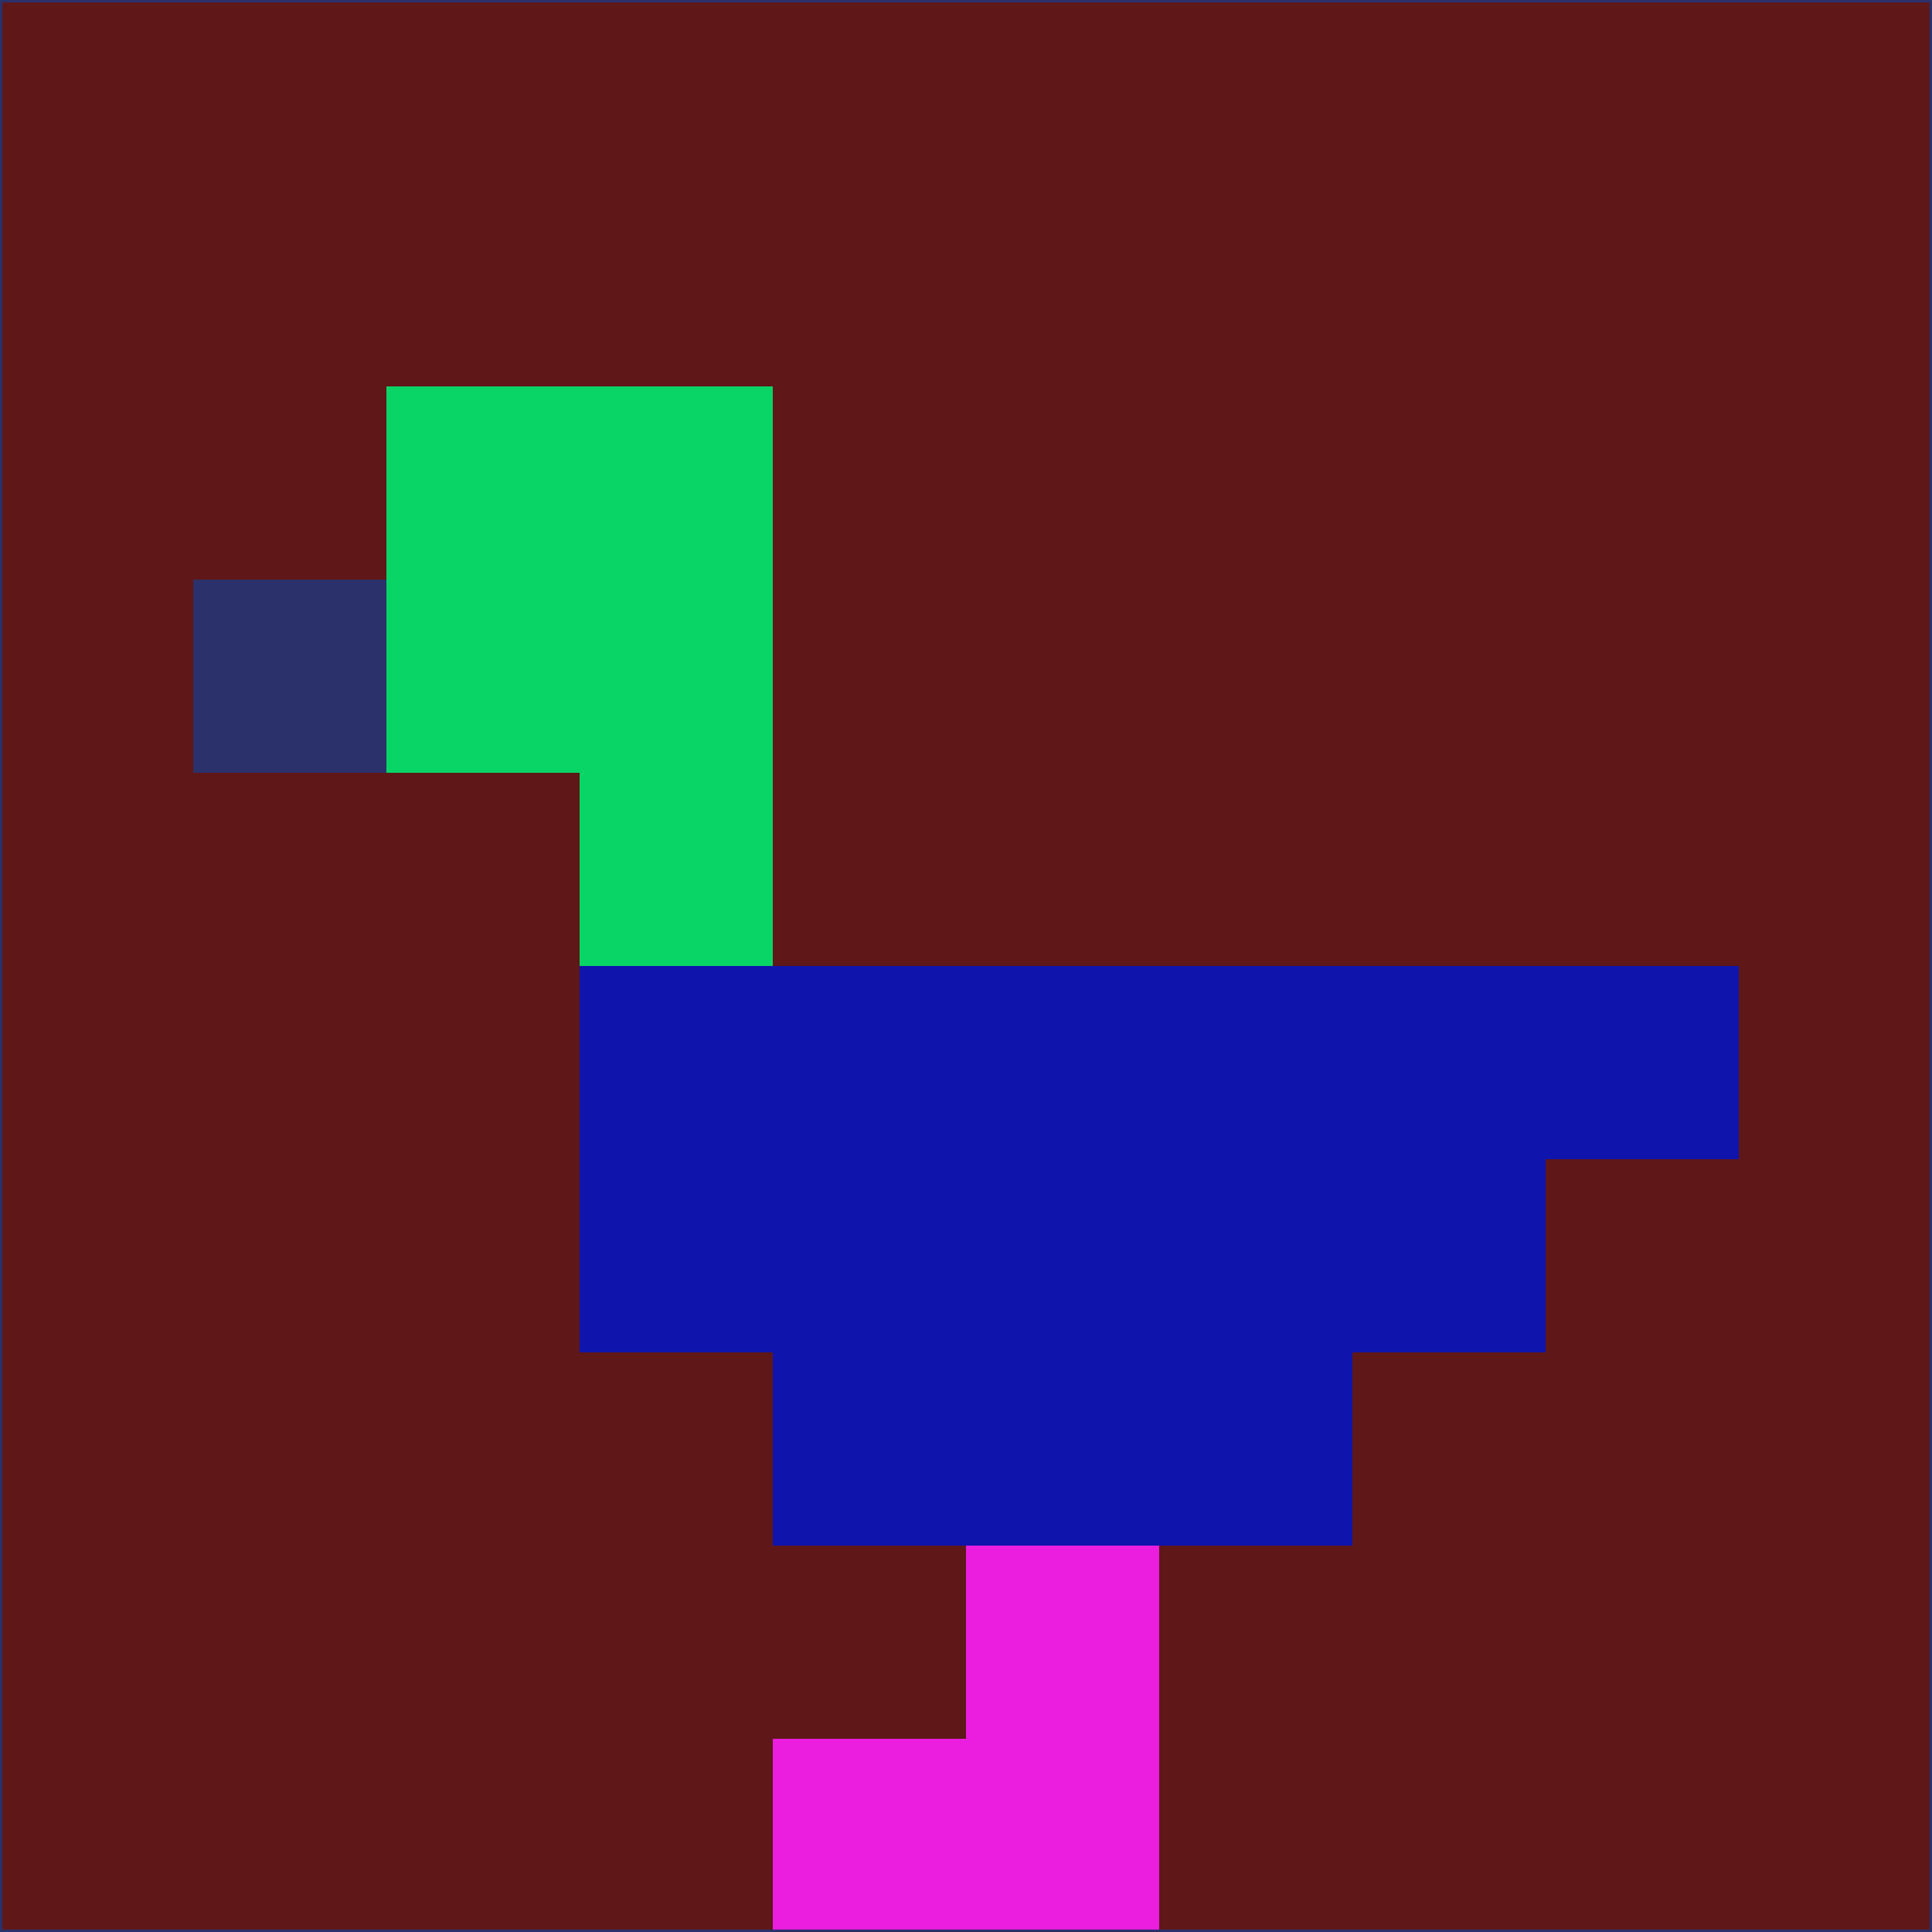 <svg xmlns="http://www.w3.org/2000/svg" version="1.1" width="785" height="785">
  <title>'goose-pfp-694263' by Dmitri Cherniak (Cyberpunk Edition)</title>
  <desc>
    seed=240095
    backgroundColor=#5f1718
    padding=20
    innerPadding=0
    timeout=500
    dimension=1
    border=false
    Save=function(){return n.handleSave()}
    frame=12

    Rendered at 2024-09-15T22:37:00.688Z
    Generated in 1ms
    Modified for Cyberpunk theme with new color scheme
  </desc>
  <defs/>
  <rect width="100%" height="100%" fill="#5f1718"/>
  <g>
    <g id="0-0">
      <rect x="0" y="0" height="785" width="785" fill="#5f1718"/>
      <g>
        <!-- Neon blue -->
        <rect id="0-0-2-2-2-2" x="157" y="157" width="157" height="157" fill="#09d466"/>
        <rect id="0-0-3-2-1-4" x="235.5" y="157" width="78.5" height="314" fill="#09d466"/>
        <!-- Electric purple -->
        <rect id="0-0-4-5-5-1" x="314" y="392.5" width="392.5" height="78.5" fill="#0f14ac"/>
        <rect id="0-0-3-5-5-2" x="235.5" y="392.5" width="392.5" height="157" fill="#0f14ac"/>
        <rect id="0-0-4-5-3-3" x="314" y="392.5" width="235.5" height="235.5" fill="#0f14ac"/>
        <!-- Neon pink -->
        <rect id="0-0-1-3-1-1" x="78.5" y="235.5" width="78.5" height="78.5" fill="#2b316a"/>
        <!-- Cyber yellow -->
        <rect id="0-0-5-8-1-2" x="392.5" y="628" width="78.5" height="157" fill="#eb1dde"/>
        <rect id="0-0-4-9-2-1" x="314" y="706.5" width="157" height="78.5" fill="#eb1dde"/>
      </g>
      <rect x="0" y="0" stroke="#2b316a" stroke-width="2" height="785" width="785" fill="none"/>
    </g>
  </g>
  <script xmlns=""/>
</svg>